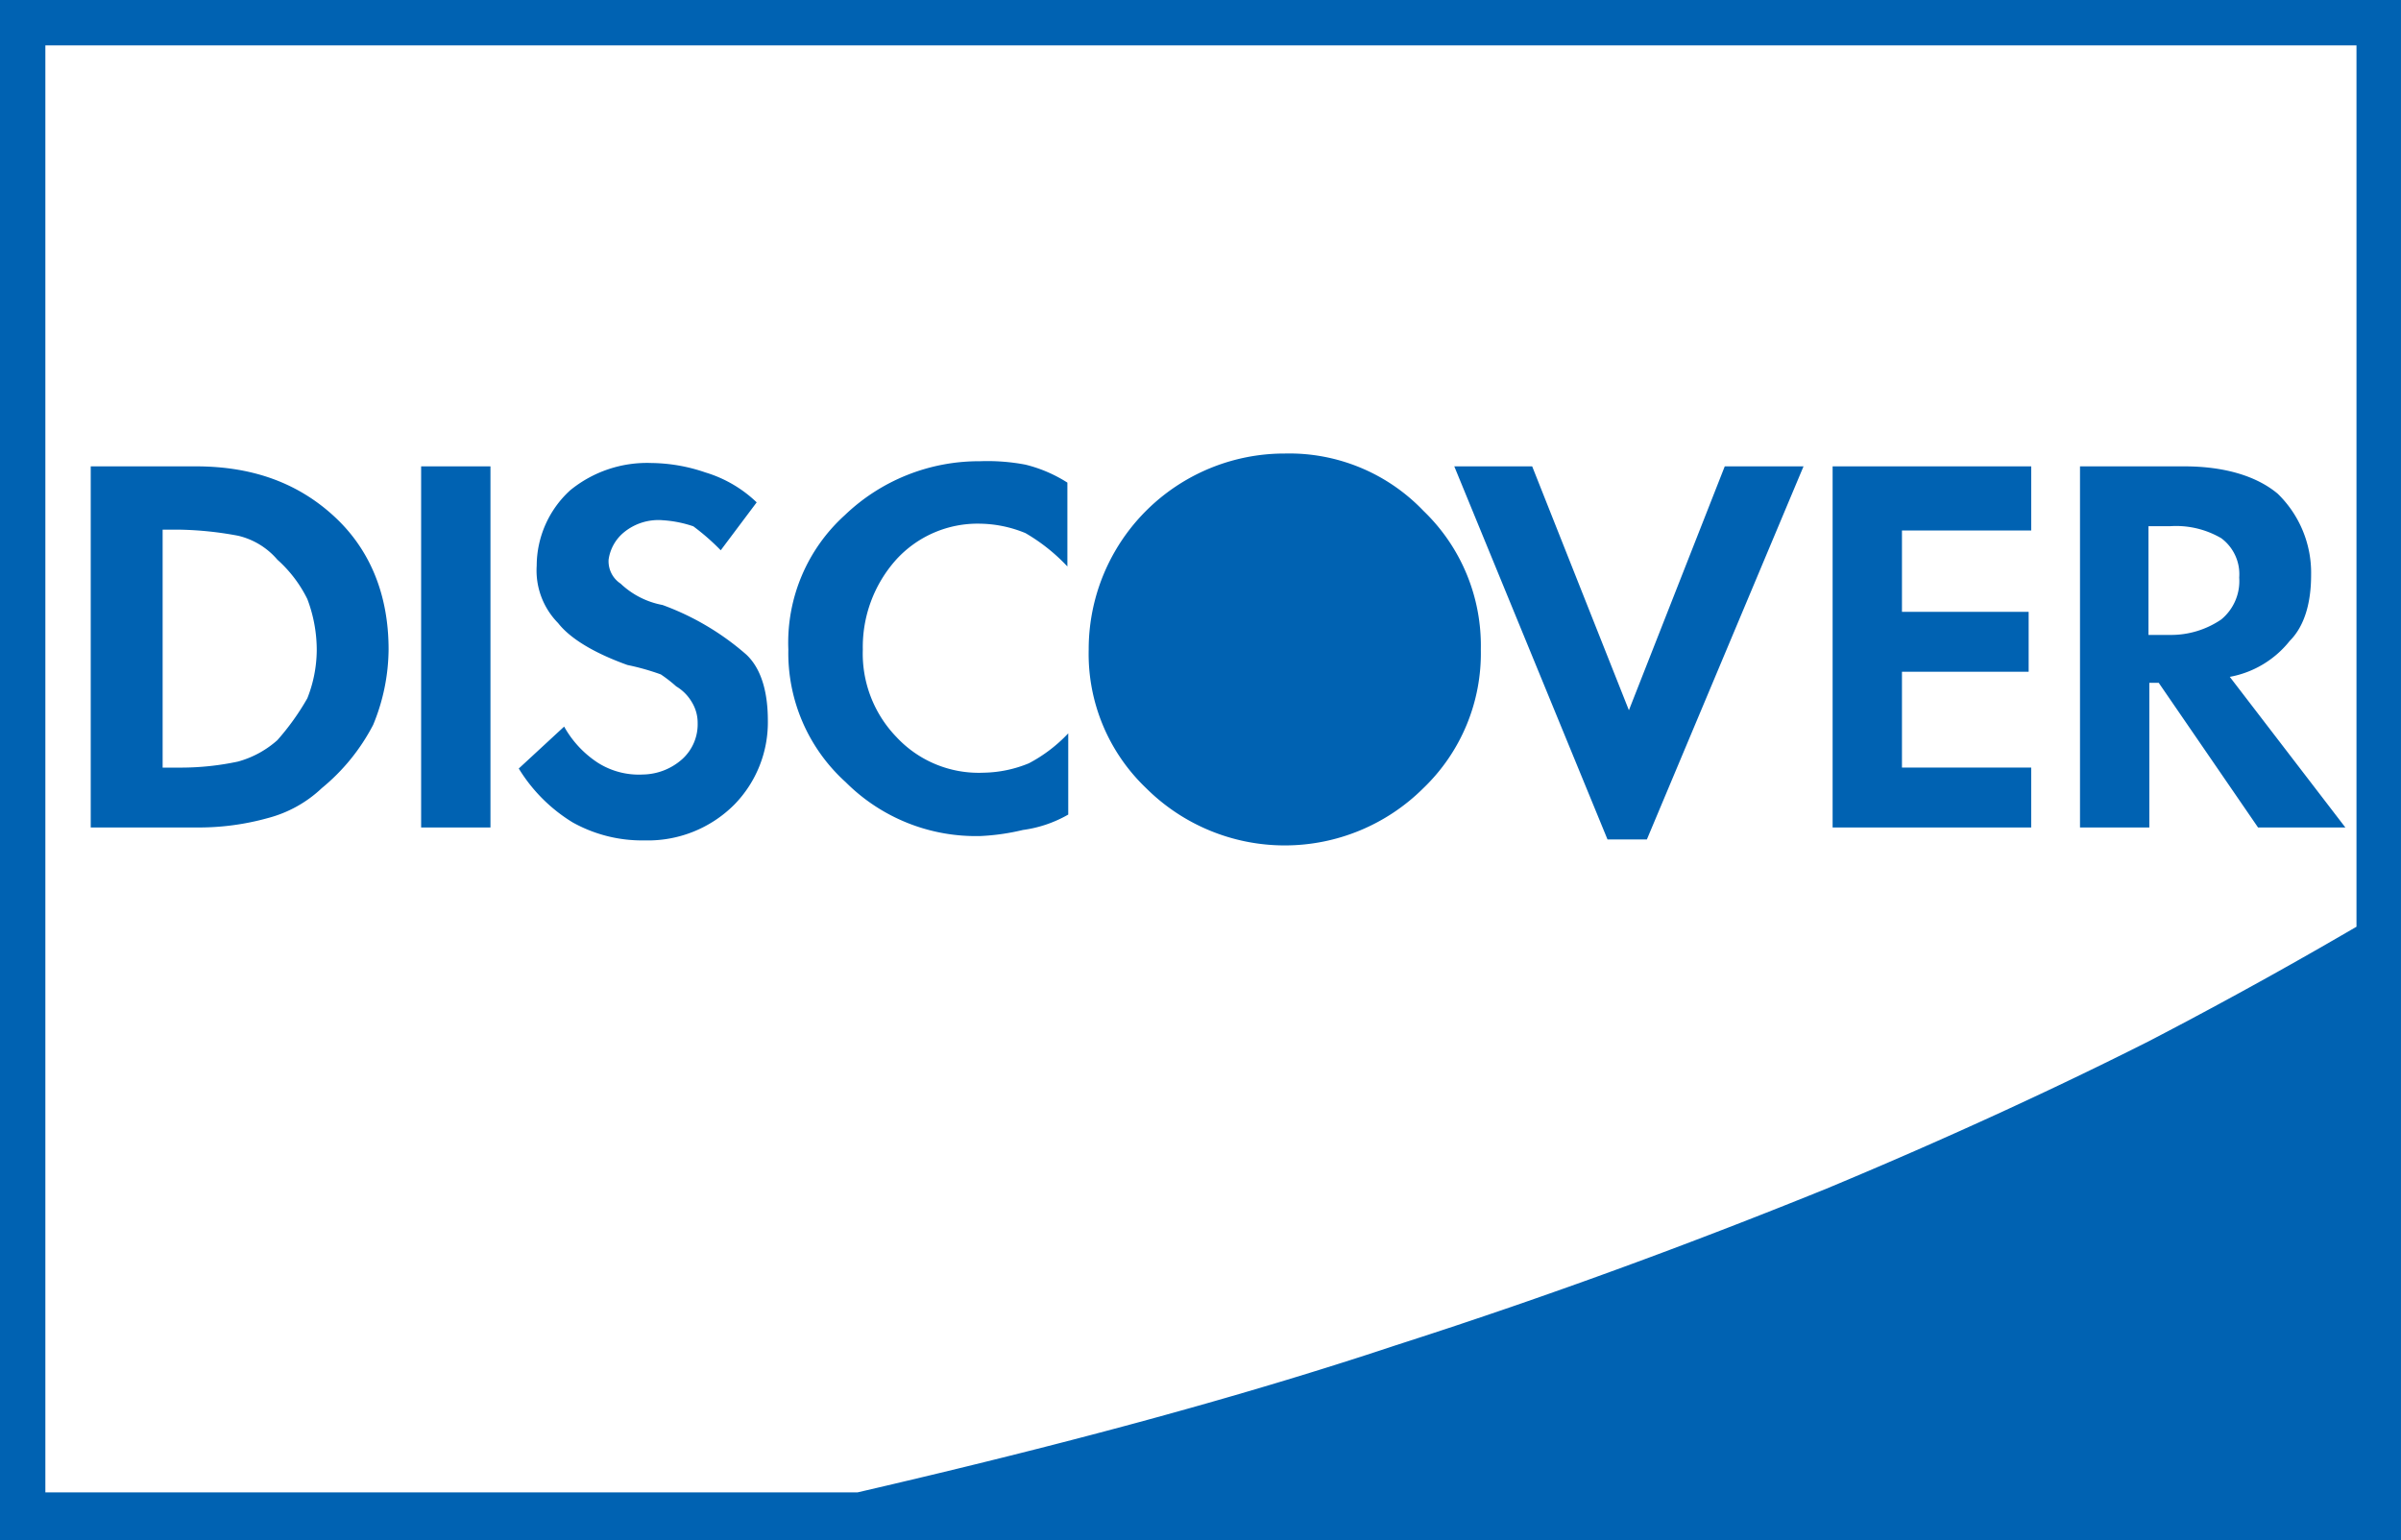 <svg id="Layer_1" data-name="Layer 1" xmlns="http://www.w3.org/2000/svg" viewBox="0 0 238.441 153.01" focusable="false" fill="#0062b2"><path d="M217.594,63.074h-2.125v-10.8h2.125a8.9,8.9,0,0,1,5.1,1.19,4.449,4.449,0,0,1,1.785,3.91,4.938,4.938,0,0,1-1.785,4.165A8.861,8.861,0,0,1,217.594,63.074Zm5.95,4.165a9.864,9.864,0,0,0,5.95-3.57c1.53-1.53,2.125-3.91,2.125-6.545a10.953,10.953,0,0,0-3.315-8.076c-2.125-1.785-5.355-2.72-9.266-2.72H208.668V82.2h6.885V67.834h0.935L226.349,82.2h8.671ZM184.1,46.328V82.2h19.721V76.25H190.987V66.729h12.581v-5.95H190.987V52.7h12.836V46.328H184.1Zm-10.711,0L163.87,70.555l-9.606-24.227h-7.736L161.745,83.39h3.91l15.556-37.062h-7.82ZM149.164,64.519a18.55,18.55,0,0,1-5.7,13.771,19.5,19.5,0,0,1-27.542,0,18.419,18.419,0,0,1-5.7-13.771A19.445,19.445,0,0,1,129.7,45.053a18.42,18.42,0,0,1,13.771,5.7A18.55,18.55,0,0,1,149.164,64.519Zm-68.769,0A17.278,17.278,0,0,0,86.09,77.7,18.262,18.262,0,0,0,99.521,83.05a22.36,22.36,0,0,0,4.165-.6,12.328,12.328,0,0,0,4.505-1.53V72.85a14.811,14.811,0,0,1-3.91,2.975,12.218,12.218,0,0,1-4.505.935,11.158,11.158,0,0,1-8.671-3.57,11.929,11.929,0,0,1-3.315-8.671,13,13,0,0,1,3.315-8.926,10.93,10.93,0,0,1,8.331-3.57,12.217,12.217,0,0,1,4.505.935,18.283,18.283,0,0,1,4.165,3.315V47.943a13.9,13.9,0,0,0-4.165-1.785,20.132,20.132,0,0,0-4.505-.34,19.251,19.251,0,0,0-13.431,5.355A17.065,17.065,0,0,0,80.395,64.519ZM67.9,60.1a8.229,8.229,0,0,1-4.165-2.125,2.656,2.656,0,0,1-1.19-2.38,4.28,4.28,0,0,1,1.53-2.72,5.4,5.4,0,0,1,3.91-1.19,11.553,11.553,0,0,1,2.975.6,22.7,22.7,0,0,1,2.72,2.38l3.57-4.76a12.577,12.577,0,0,0-5.1-2.975,16.913,16.913,0,0,0-5.355-.935,12.046,12.046,0,0,0-8.076,2.72,10.185,10.185,0,0,0-3.315,7.48,7.435,7.435,0,0,0,2.125,5.7c1.19,1.53,3.57,2.975,6.885,4.165a24.133,24.133,0,0,1,3.315.935,13.884,13.884,0,0,1,1.53,1.19,4.4,4.4,0,0,1,1.53,1.53,3.928,3.928,0,0,1,.6,2.125,4.663,4.663,0,0,1-1.53,3.57,6.007,6.007,0,0,1-3.91,1.53,7.592,7.592,0,0,1-4.505-1.19,10.251,10.251,0,0,1-3.315-3.57l-4.505,4.165a16.1,16.1,0,0,0,5.355,5.355,14.135,14.135,0,0,0,7.14,1.785,12.11,12.11,0,0,0,8.926-3.57,11.687,11.687,0,0,0,3.315-8.331c0-2.72-.6-5.1-2.125-6.545A26.324,26.324,0,0,0,67.9,60.1ZM43.927,46.328h6.885V82.2H43.927V46.328ZM29.647,73.53a9.764,9.764,0,0,1-3.91,2.125,27.256,27.256,0,0,1-5.7.6H18.256V52.618h1.785a34.518,34.518,0,0,1,5.7.6,7.336,7.336,0,0,1,3.91,2.38,12.853,12.853,0,0,1,2.975,3.91,14.31,14.31,0,0,1,.935,5.1,13.181,13.181,0,0,1-.935,4.76A24.616,24.616,0,0,1,29.647,73.53Zm-8.076-27.2H11.115V82.2H21.571a25.515,25.515,0,0,0,7.14-.935,12.314,12.314,0,0,0,5.355-2.975,20.058,20.058,0,0,0,5.1-6.29,19.925,19.925,0,0,0,1.53-7.48c0-5.355-1.785-9.861-5.355-13.176S27.266,46.328,21.571,46.328ZM87.28,148.25H6.61V4.505H236.125V92.061c-5.1,2.975-11.986,6.885-20.656,11.391-8.926,4.505-19.721,9.521-31.962,14.621-12.581,5.1-26.862,10.456-42.758,15.556C124.683,138.984,106.747,143.744,87.28,148.25ZM2.1,0V153.01H240.545V0H2.1Z" transform="translate(-2.105)"></path></svg>